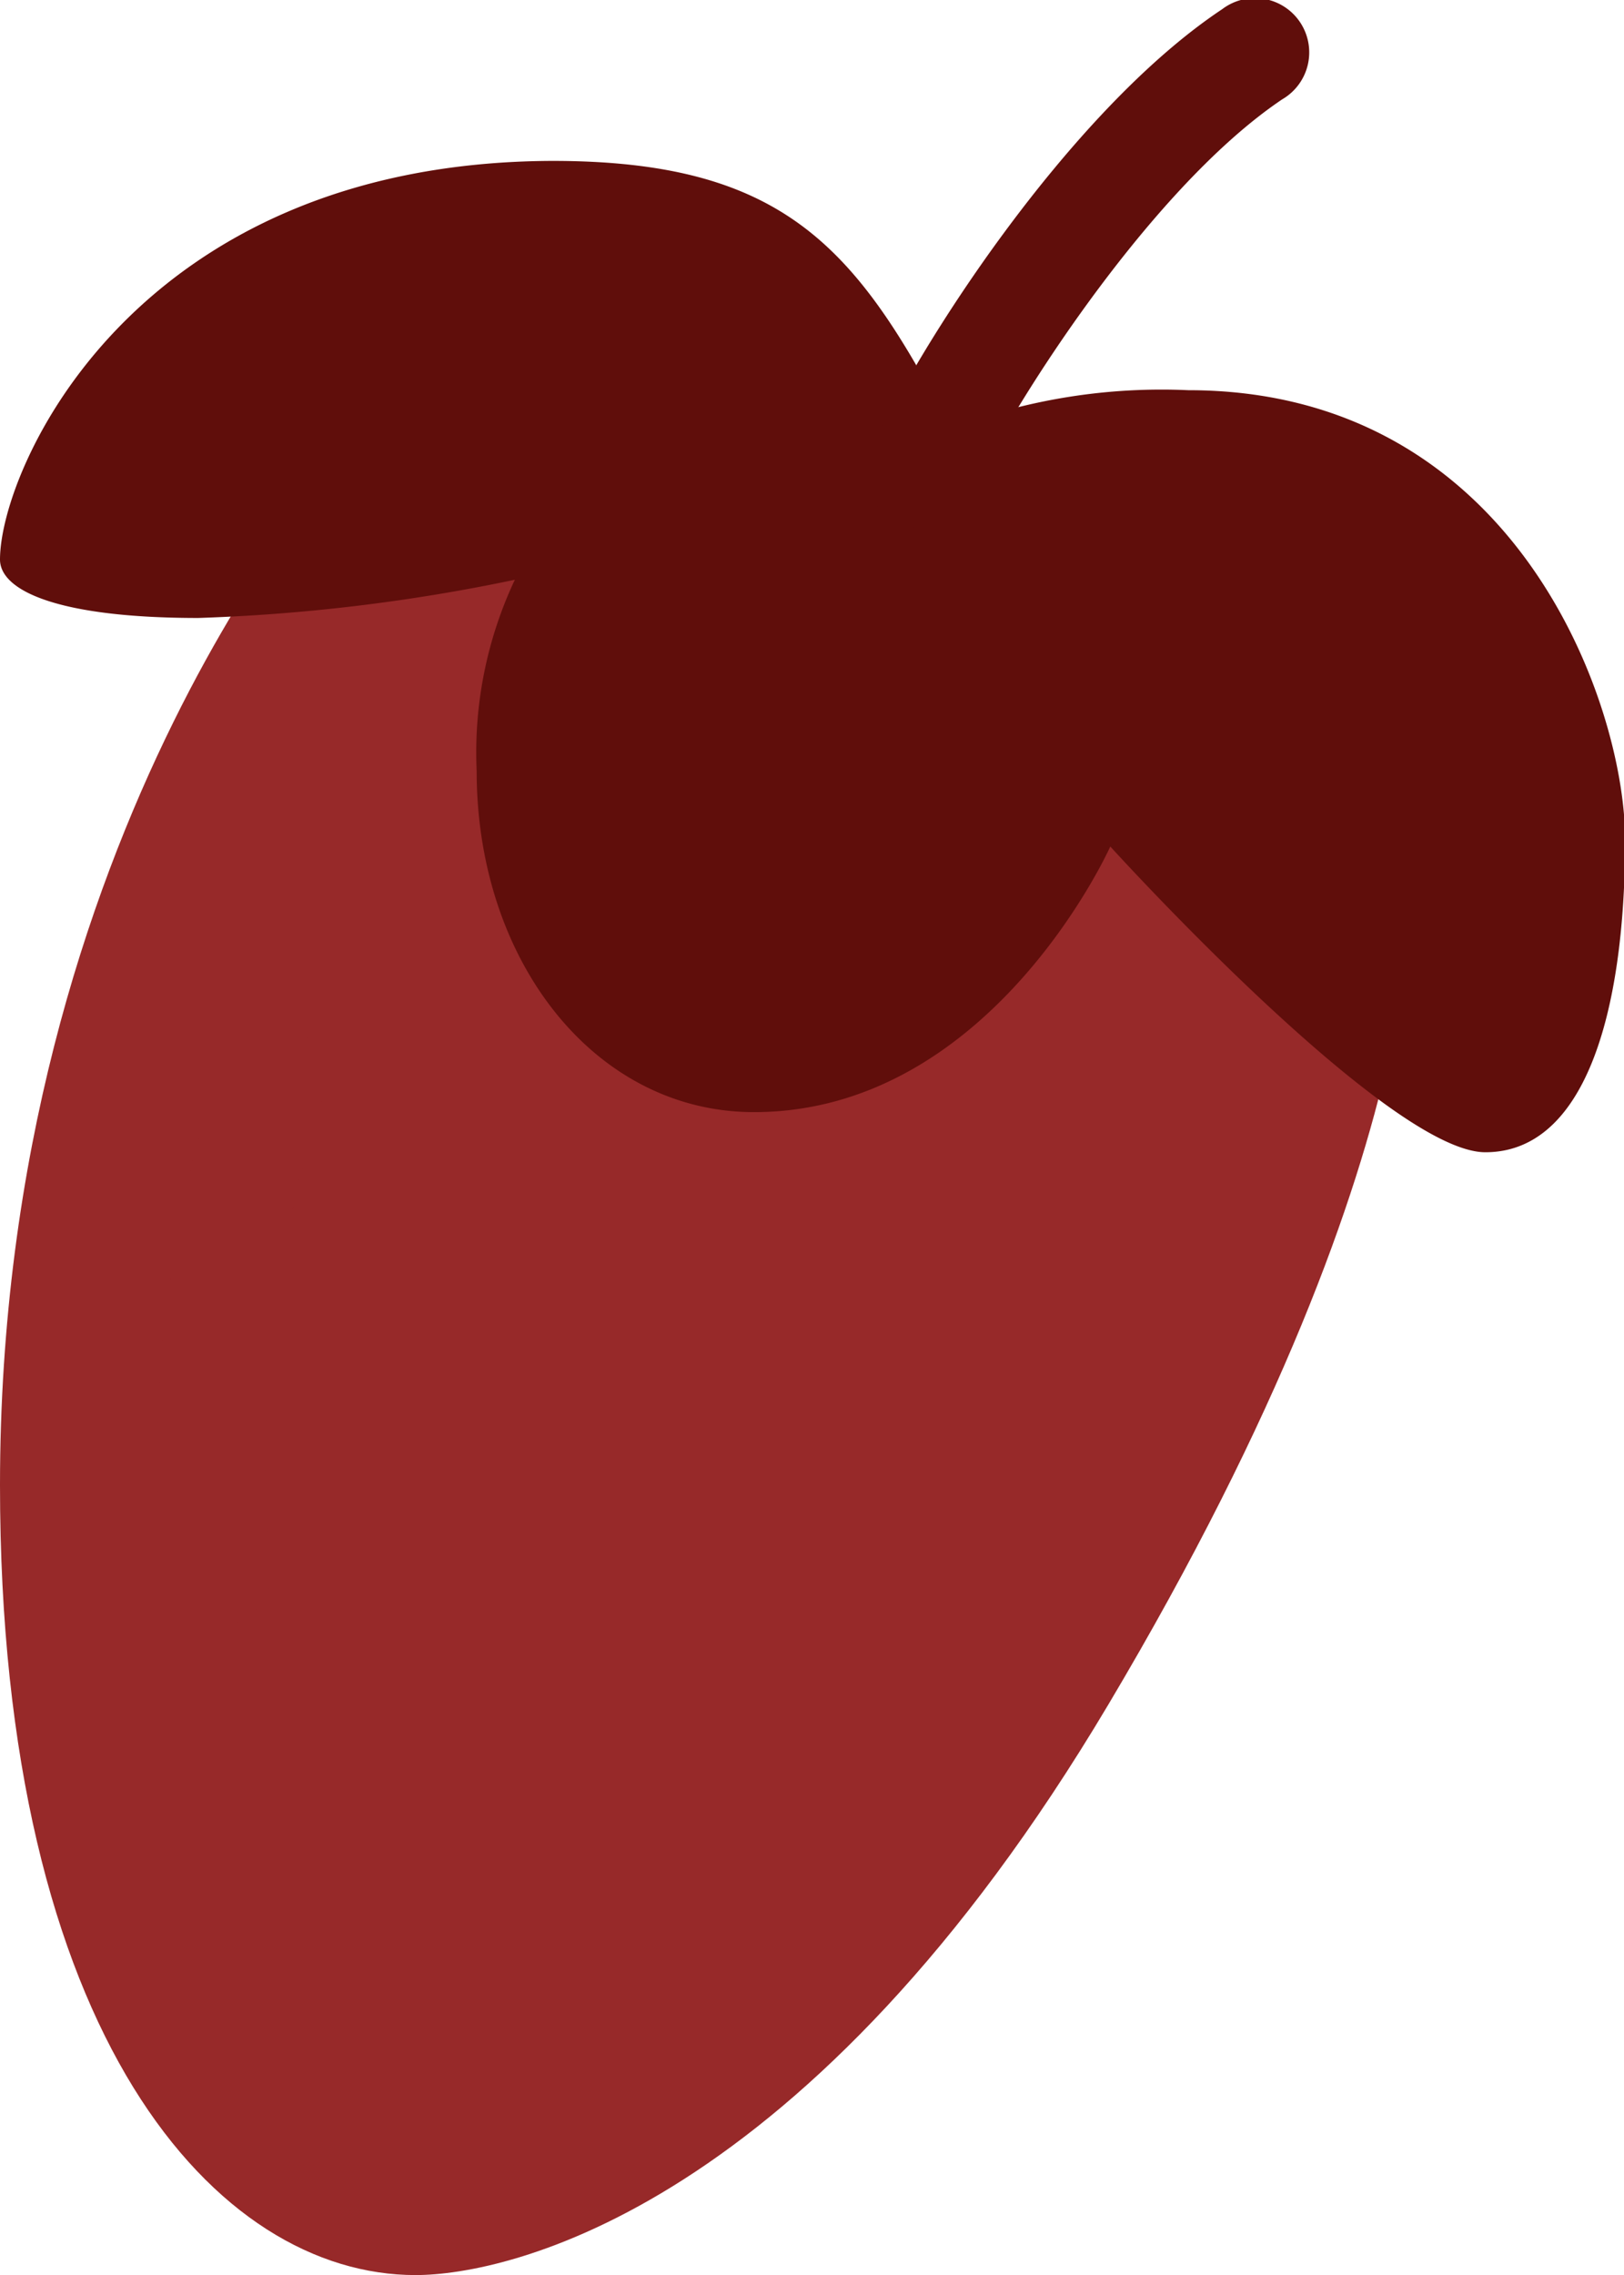 <svg xmlns="http://www.w3.org/2000/svg" viewBox="0 0 42.52 59.53"><defs><style>.cls-1{fill:#972929;}.cls-2{fill:#600e0b;}</style></defs><title>flstudio</title><g id="Layer_2" data-name="Layer 2"><g id="ttac"><path class="cls-1" d="M9.07,11.87S0,21.63,0,38.86C0,53.32,5.68,59.53,10.88,59.53c2.42,0,10.28-1.72,18.14-14.93,9.08-15.26,7.85-22.39,7.85-22.39Z"/><path class="cls-2" d="M31.11,10.21a15.5,15.5,0,0,0-6.22,1c-2.44-4.7-4.33-7-10.43-7C3.48,4.25,0,12.29,0,14.64c0,.82,1.53,1.53,5.19,1.53a47.93,47.93,0,0,0,8.29-1,10.61,10.61,0,0,0-1,5c0,5,3.11,8.93,7.26,8.93,6.22,0,9.33-6.95,9.33-6.95s7.26,8,9.82,8,3.66-3.52,3.66-8.22C42.52,18.34,39.65,10.21,31.11,10.21Z"/><path class="cls-2" d="M24.09,13.81a1.46,1.46,0,0,1-.57-.12,1.42,1.42,0,0,1-.72-1.87C23.94,9.22,27.94,2.94,32,.24A1.42,1.42,0,1,1,33.57,2.6C30,5,26.26,11,25.39,13A1.42,1.42,0,0,1,24.09,13.81Z"/><path class="cls-1" d="M5.67,42.52a1.42,1.42,0,0,1-1.41-1.26A33.58,33.58,0,0,1,5.73,27.94a1.42,1.42,0,1,1,2.71.82A30.75,30.75,0,0,0,7.08,41a1.42,1.42,0,0,1-1.26,1.56Z"/></g></g></svg>